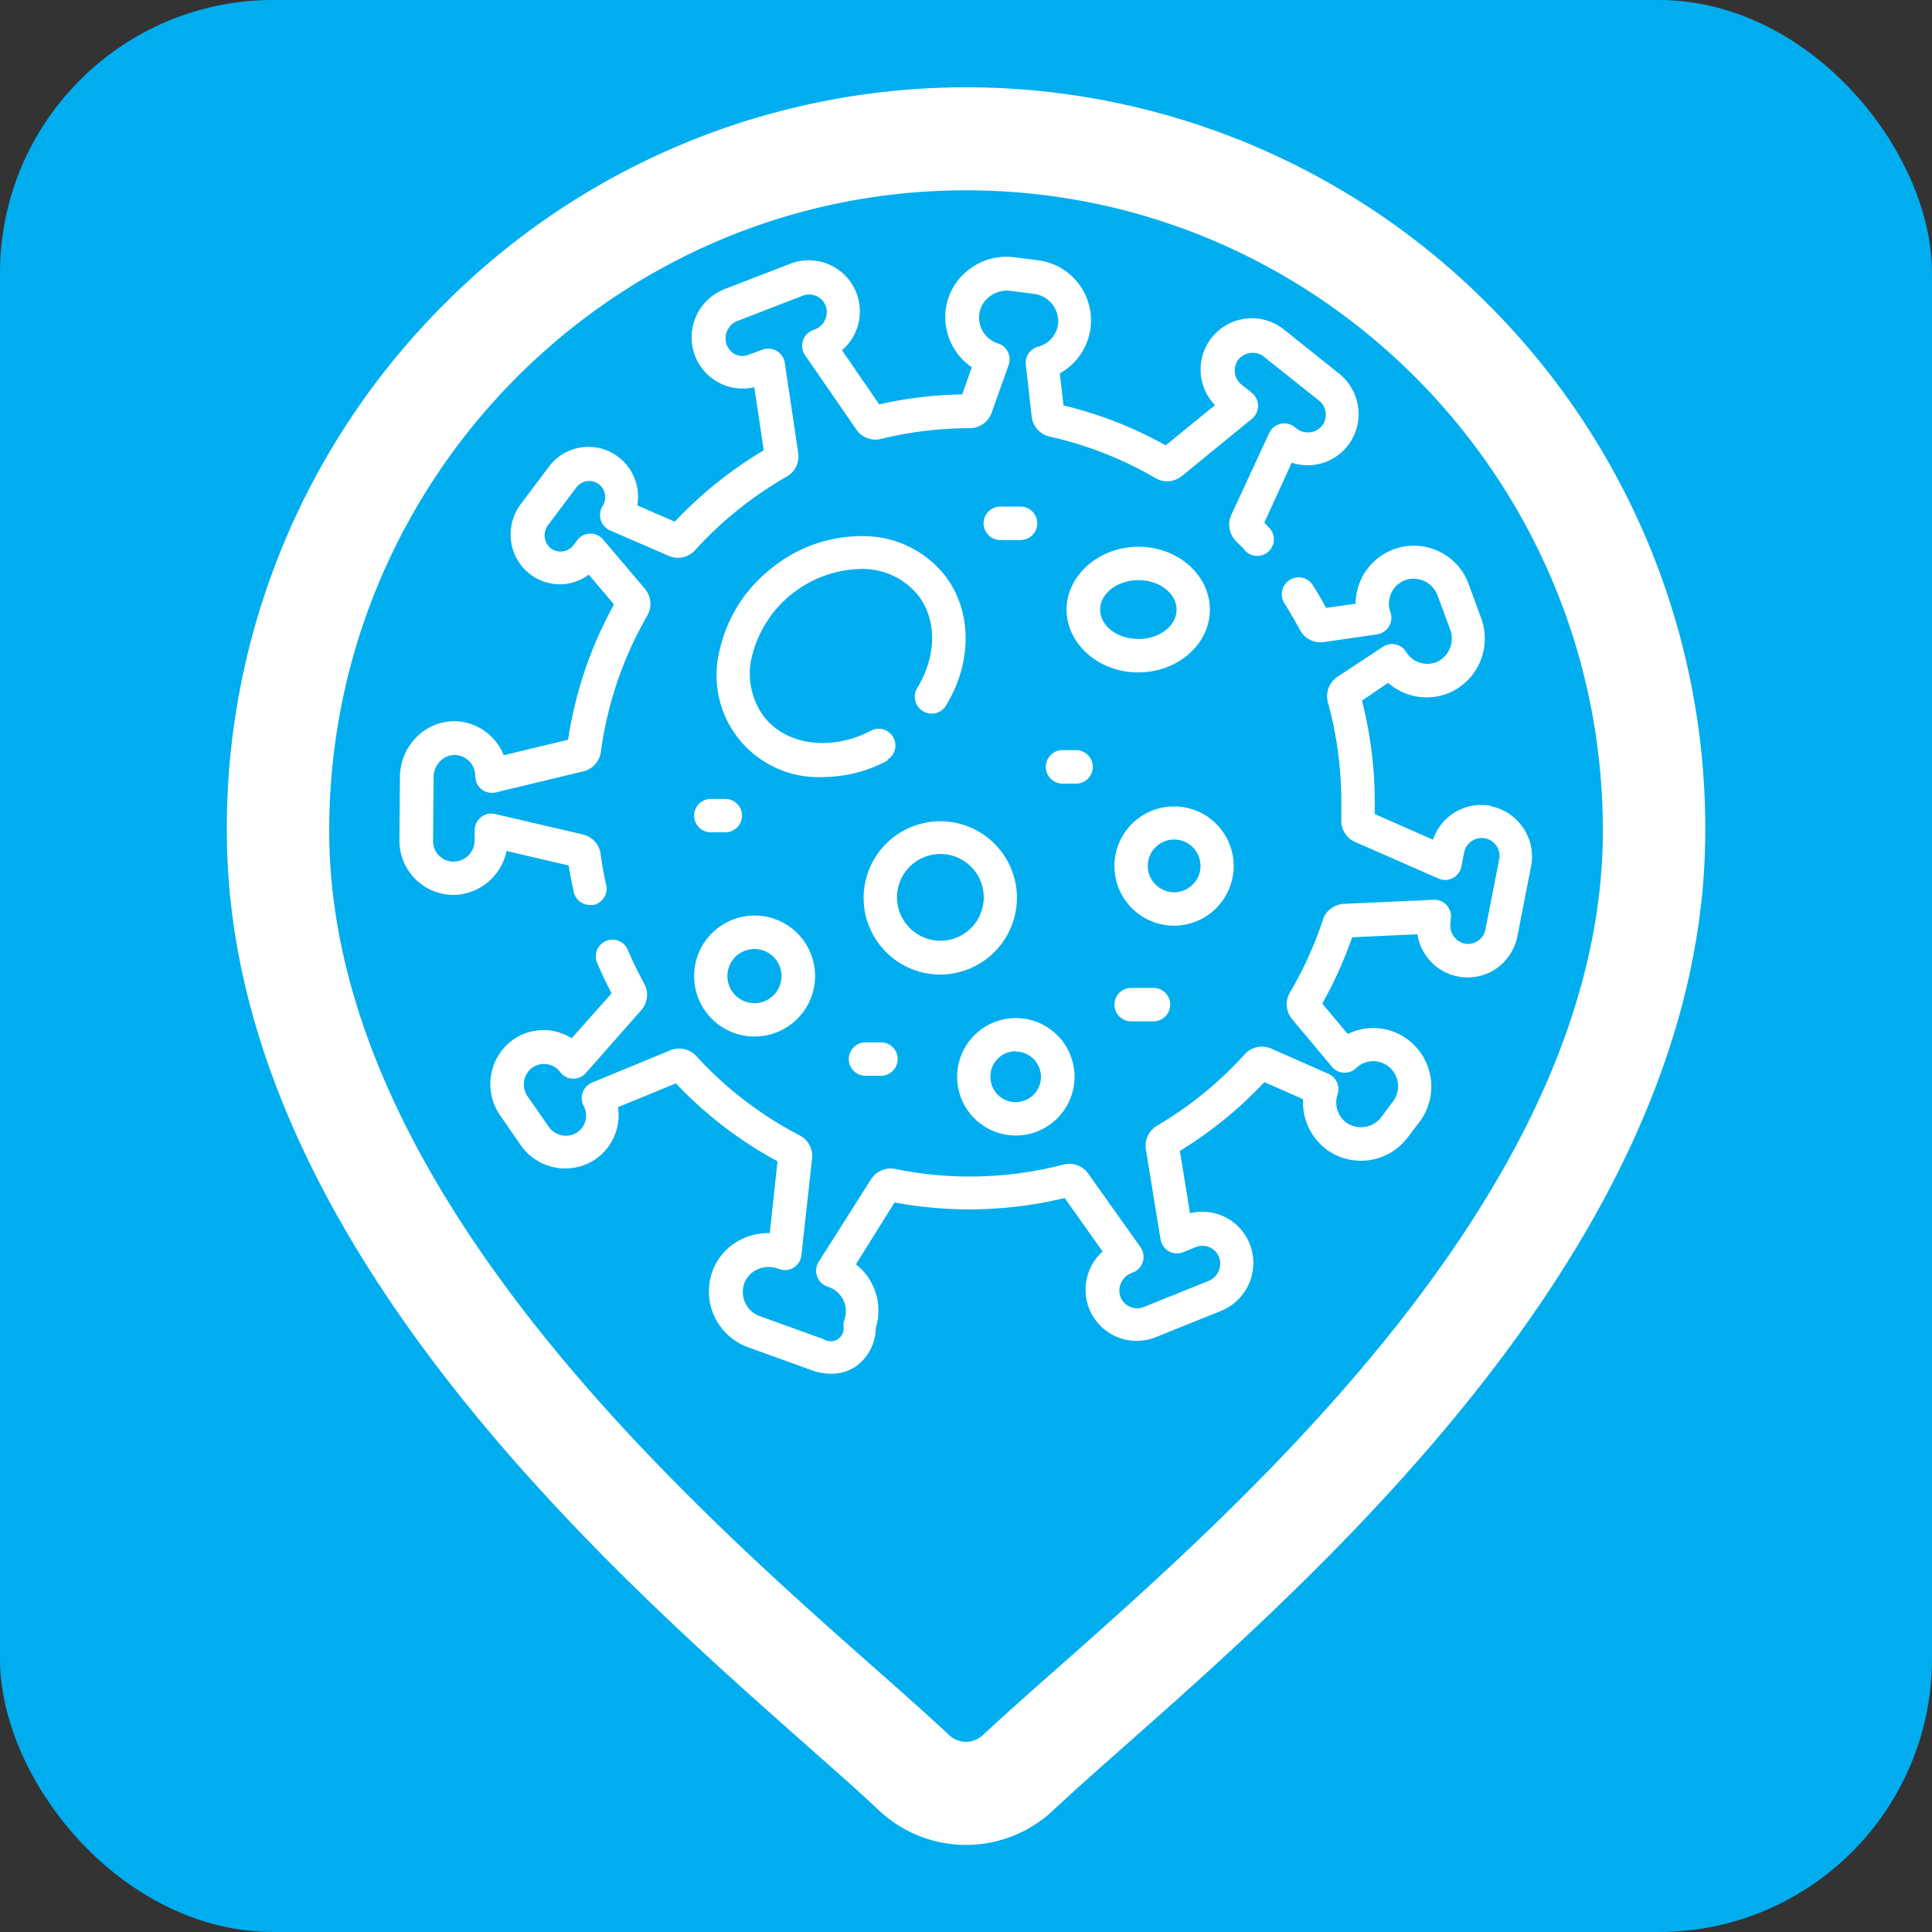 <svg xmlns="http://www.w3.org/2000/svg" viewBox="0 0 249.83 249.83"><rect x="0" y="0" width="249.83" height="249.83" fill="#333333" stroke="none"/><defs><style>.a{fill:#00aeef;}.b{fill:#fff;}</style></defs><rect class="a" width="249.83" height="249.83" rx="35.33"/><path class="b" d="M192.9,104.38a6.6,6.6,0,0,0-7.52,4.37l-7.53-3.31c0-.52,0-1,0-1.52a52.83,52.83,0,0,0-1.65-13.15l3.38-2.3a7.55,7.55,0,0,0,8,1.25,7.65,7.65,0,0,0,4-9.7L190,75.73a7.53,7.53,0,0,0-14.62,2.51l-3.83.54c-.52-1-1.1-2-1.71-2.93a2.14,2.14,0,0,0-3-.67,2.17,2.17,0,0,0-.67,3c.72,1.15,1.39,2.31,2,3.43a3,3,0,0,0,3.07,1.59l6.91-1a2.17,2.17,0,0,0,1.72-2.88,3.26,3.26,0,0,1,.14-2.51,3.21,3.21,0,0,1,1.9-1.66A3.31,3.31,0,0,1,186,77.24l1.59,4.29a3.35,3.35,0,0,1-1.68,4.23,3.23,3.23,0,0,1-4-1.28,2.13,2.13,0,0,0-3-.67L173,87.71a3,3,0,0,0-1.2,3.3,48.76,48.76,0,0,1,1.73,12.91c0,.71,0,1.46,0,2.22a3,3,0,0,0,1.79,2.91l10.74,4.71a2.14,2.14,0,0,0,3-1.56l.34-1.75a2.31,2.31,0,1,1,4.53.9l-1.76,9a2.31,2.31,0,0,1-2.82,1.81,2.4,2.4,0,0,1-1.68-2.82l0-.25a2.15,2.15,0,0,0-.48-1.82,2.12,2.12,0,0,0-1.72-.75l-11.62.53a3,3,0,0,0-2.71,2.07,48,48,0,0,1-4.25,9.38,3,3,0,0,0,.29,3.48l5.14,6.14a2.14,2.14,0,0,0,3.12.17,3.19,3.19,0,0,1,4.17-.23,3.26,3.26,0,0,1,.6,4.54l-1.49,2a3.32,3.32,0,0,1-4.46.8,3.26,3.26,0,0,1-1.22-3.7,2.17,2.17,0,0,0-1.17-2.67l-7.41-3.27a3,3,0,0,0-3.42.74,48.36,48.36,0,0,1-11.33,9.23,3,3,0,0,0-1.45,3.08l1.89,11.62a2.18,2.18,0,0,0,1.07,1.54,2.13,2.13,0,0,0,1.86.12l1.64-.66a2.24,2.24,0,0,1,1.81.05,2.26,2.26,0,0,1,1.22,1.35,2.42,2.42,0,0,1-1.44,3l-8.37,3.37a2.31,2.31,0,0,1-3-1.4,2.42,2.42,0,0,1,1.44-3l.22-.09a2.16,2.16,0,0,0,1.27-1.4,2.2,2.2,0,0,0-.31-1.86l-6.76-9.52a3,3,0,0,0-3.19-1.17,48.09,48.09,0,0,1-21.77.57,3,3,0,0,0-3.12,1.33l-6.77,10.67a2.17,2.17,0,0,0-.22,1.86,2.14,2.14,0,0,0,1.3,1.33l.24.09a3.3,3.3,0,0,1,2,4.22,2.1,2.1,0,0,0-.13.74,1.68,1.68,0,0,1-2.54,1.78l-8.3-3a3.32,3.32,0,0,1-2-4.16,3.19,3.19,0,0,1,1.66-1.84,3.54,3.54,0,0,1,2.69-.14l.19.07a2.13,2.13,0,0,0,1.87-.19,2.16,2.16,0,0,0,1-1.6l1.38-12.5a3,3,0,0,0-1.6-3,48,48,0,0,1-13.37-10.26,3,3,0,0,0-3.34-.75l-10.14,4.18a2.22,2.22,0,0,0-1.21,1.27,2.18,2.18,0,0,0,.13,1.75,2.64,2.64,0,0,1-.88,3.45,2.71,2.71,0,0,1-3.68-.81L68.34,142a2.71,2.71,0,0,1,.45-3.68,2.62,2.62,0,0,1,3.72.47,2.14,2.14,0,0,0,3.33.13L83,130.8a3,3,0,0,0,.37-3.46c-.76-1.39-1.48-2.86-2.12-4.36a2.14,2.14,0,0,0-2.82-1.13,2.17,2.17,0,0,0-1.13,2.84c.57,1.34,1.2,2.66,1.87,3.93L74,134.43a7,7,0,0,0-2.74-1,6.84,6.84,0,0,0-5.17,1.44,7.07,7.07,0,0,0-1.32,9.55l2.59,3.75a7,7,0,0,0,9.57,2A6.93,6.93,0,0,0,80,143.34l7.48-3.08a52.34,52.34,0,0,0,13.14,10.08l-1,9.29a7.74,7.74,0,0,0-3.59.76,7.46,7.46,0,0,0-3.88,4.33,7.67,7.67,0,0,0,4.57,9.63l8.31,3a7.14,7.14,0,0,0,2.48.46,5.67,5.67,0,0,0,3.32-1,6.21,6.21,0,0,0,2.5-4.9,7.58,7.58,0,0,0-.37-5.46,7.45,7.45,0,0,0-2.2-2.79l5-8a52.61,52.61,0,0,0,22-.57l4.9,6.91a6.66,6.66,0,0,0-1.85,7.09,6.61,6.61,0,0,0,8.7,4l8.38-3.37a6.71,6.71,0,0,0,3.91-8.38,6.59,6.59,0,0,0-7.84-4.28L152.65,149a52.79,52.79,0,0,0,10.93-8.9l5,2.21a7.64,7.64,0,0,0,3.24,6.65,7.55,7.55,0,0,0,10.31-1.74l1.49-1.95a7.6,7.6,0,0,0-1.4-10.6,7.43,7.43,0,0,0-7.86-.79l-3.3-3.94a52.79,52.79,0,0,0,3.87-8.57l8.44-.39a6.57,6.57,0,0,0,10,4.57,6.69,6.69,0,0,0,2.93-4.33l1.76-9a6.65,6.65,0,0,0-5.21-7.8Z" transform="translate(-0.08 -0.17)"/><path class="b" d="M65.62,110.22l8,1.87c.18,1.13.4,2.27.65,3.41a2.15,2.15,0,0,0,2.1,1.69,2.59,2.59,0,0,0,.47,0,2.16,2.16,0,0,0,1.63-2.58c-.3-1.33-.54-2.66-.72-4a3,3,0,0,0-2.29-2.53L64.1,105.43a2.13,2.13,0,0,0-1.82.41,2.19,2.19,0,0,0-.82,1.68v1.34a2.75,2.75,0,0,1-2.73,2.73,2.65,2.65,0,0,1-2.65-2.69l.07-8.34a2.92,2.92,0,0,1,.89-2,2.6,2.6,0,0,1,1.88-.76,2.72,2.72,0,0,1,2.62,2.73,2.15,2.15,0,0,0,2.64,2.11L75.5,99.92a3,3,0,0,0,2.28-2.53,48.16,48.16,0,0,1,6-17.62,3,3,0,0,0-.31-3.46l-5.4-6.38a2.14,2.14,0,0,0-3.35.1l-.47.62a2,2,0,0,1-1.44.82A2.1,2.1,0,0,1,71.2,71,2.21,2.21,0,0,1,71,68l3.6-4.79a2.09,2.09,0,0,1,2.94-.41A2.12,2.12,0,0,1,78,65.62a2.17,2.17,0,0,0,1,3.15l7.55,3.28a3,3,0,0,0,3.41-.73,48.55,48.55,0,0,1,11.85-9.52,3,3,0,0,0,1.49-3.06l-1.74-11.65a2.16,2.16,0,0,0-2.9-1.7L97,46A2.24,2.24,0,0,1,95.16,46,2.28,2.28,0,0,1,94,44.59a2.41,2.41,0,0,1,1.48-2.93l8.42-3.26a2.3,2.3,0,0,1,3,1.44,2.42,2.42,0,0,1-1.48,2.94l-.23.08a2.17,2.17,0,0,0-1,3.25l6.63,9.61A3,3,0,0,0,114,56.93a48.12,48.12,0,0,1,11.49-1.39h0a3,3,0,0,0,2.82-2l2.2-6.17a2.16,2.16,0,0,0-.1-1.69,2.11,2.11,0,0,0-1.28-1.1,3.5,3.5,0,0,1-2.42-3.75A3.38,3.38,0,0,1,128,38.55a3.67,3.67,0,0,1,2.72-.77l3,.38A3.59,3.59,0,0,1,136.91,42a3.48,3.48,0,0,1-2.59,3,2.17,2.17,0,0,0-1.59,2.34l.76,6.69a3,3,0,0,0,2.34,2.6A47.66,47.66,0,0,1,149.5,62a3,3,0,0,0,3.39-.26l9.1-7.43A2.17,2.17,0,0,0,162,51l-1.38-1.1a2.32,2.32,0,0,1-.3-3.35,2.38,2.38,0,0,1,3.26-.21l7.07,5.64a2.27,2.27,0,0,1,.86,1.61,2.31,2.31,0,0,1-.56,1.74,2.39,2.39,0,0,1-3.27.21l-.19-.15a2.08,2.08,0,0,0-1.83-.41,2.16,2.16,0,0,0-1.46,1.19L159.3,66.76a3.05,3.05,0,0,0,.58,3.36l1,1A2.15,2.15,0,1,0,164,68.23l-.43-.48L167.12,60a6.56,6.56,0,0,0,7-1.91,6.63,6.63,0,0,0,1.61-5,6.7,6.7,0,0,0-2.48-4.6l-7.06-5.64a6.63,6.63,0,0,0-9,9.71l-6.37,5.2a51.74,51.74,0,0,0-13.22-5.16l-.47-4.15a7.84,7.84,0,0,0-2.92-14.64l-3-.38a8,8,0,0,0-5.91,1.65,7.69,7.69,0,0,0-2.93,5.18,7.83,7.83,0,0,0,3.38,7.4l-1.25,3.51a52.2,52.2,0,0,0-10.73,1.29l-4.81-7a6.61,6.61,0,0,0-6.7-11.18l-8.42,3.25a6.7,6.7,0,0,0-4,8.33,6.6,6.6,0,0,0,7.78,4.38l1.22,8.16a52.94,52.94,0,0,0-11.5,9.23l-4.85-2.11a6.49,6.49,0,0,0-2.43-6.25,6.39,6.39,0,0,0-9,1.25l-3.6,4.79a6.51,6.51,0,0,0,.93,8.92,6.34,6.34,0,0,0,4.83,1.45,6.45,6.45,0,0,0,3-1.2l3.26,3.85a52.14,52.14,0,0,0-5.94,17.5l-8.32,2A7,7,0,0,0,59,93.43a6.87,6.87,0,0,0-5,2,7.3,7.3,0,0,0-2.2,5.13l-.07,8.33a7,7,0,0,0,6.95,7,7.08,7.08,0,0,0,6.9-5.69Z" transform="translate(-0.08 -0.17)"/><path class="b" d="M114.82,98.42a2.16,2.16,0,0,0-2-3.82c-5.13,2.74-11,2-13.92-1.72a9.34,9.34,0,0,1-1.59-7.82,14.84,14.84,0,0,1,14.28-11.32,9.26,9.26,0,0,1,7.19,3.38c2.47,3.15,2.44,7.85-.08,12a2.18,2.18,0,0,0,.71,3,2.15,2.15,0,0,0,3-.72c3.46-5.68,3.38-12.32-.21-16.9a13.46,13.46,0,0,0-10.45-5,18.42,18.42,0,0,0-11.86,4.12,18.61,18.61,0,0,0-6.75,10.63,13.17,13.17,0,0,0,13.37,16.4,17.85,17.85,0,0,0,8.37-2.15Z" transform="translate(-0.08 -0.17)"/><path class="b" d="M156.53,79c0-4.48-4.15-8.13-9.24-8.13S138,74.56,138,79s4.15,8.12,9.25,8.12S156.53,83.52,156.53,79Zm-14.19,0c0-2.1,2.22-3.81,4.95-3.81s4.94,1.71,4.94,3.81-2.22,3.8-4.94,3.8S142.34,81.13,142.34,79Z" transform="translate(-0.08 -0.17)"/><path class="b" d="M131.58,116.19a9.91,9.91,0,1,0-9.9,10A9.94,9.94,0,0,0,131.58,116.19Zm-15.51,0a5.61,5.61,0,1,1,5.61,5.63A5.63,5.63,0,0,1,116.07,116.19Z" transform="translate(-0.08 -0.17)"/><path class="b" d="M159.61,112.12a7.71,7.71,0,1,0-7.7,7.75A7.73,7.73,0,0,0,159.61,112.12Zm-11.11,0a3.41,3.41,0,1,1,3.41,3.43A3.42,3.42,0,0,1,148.5,112.12Z" transform="translate(-0.08 -0.17)"/><path class="b" d="M131.4,147a7.59,7.59,0,1,0-7.55-7.59A7.58,7.58,0,0,0,131.4,147Zm0-10.85a3.27,3.27,0,1,1-3.25,3.26A3.26,3.26,0,0,1,131.4,136.11Z" transform="translate(-0.08 -0.17)"/><path class="b" d="M97.61,134.2a7.82,7.82,0,1,0-7.77-7.81A7.8,7.8,0,0,0,97.61,134.2Zm0-11.31a3.5,3.5,0,1,1-3.47,3.5A3.49,3.49,0,0,1,97.61,122.89Z" transform="translate(-0.08 -0.17)"/><path class="b" d="M141.39,99.34a2.16,2.16,0,0,0-2.15-2.17h-1.9a2.17,2.17,0,0,0,0,4.33h1.9A2.16,2.16,0,0,0,141.39,99.34Z" transform="translate(-0.08 -0.17)"/><path class="b" d="M112,139.28h2a2.16,2.16,0,0,0,0-4.32h-2a2.16,2.16,0,0,0,0,4.32Z" transform="translate(-0.08 -0.17)"/><path class="b" d="M93.87,107.8a2.16,2.16,0,0,0,0-4.32H92a2.16,2.16,0,0,0,0,4.32Z" transform="translate(-0.08 -0.17)"/><path class="b" d="M132.05,70a2.16,2.16,0,0,0,0-4.32h-2.62a2.16,2.16,0,0,0,0,4.32Z" transform="translate(-0.08 -0.17)"/><path class="b" d="M146.35,127.92a2.16,2.16,0,0,0,0,4.32h2.89a2.16,2.16,0,0,0,0-4.32Z" transform="translate(-0.08 -0.17)"/><path class="b" d="M192.59,39.61a95.22,95.22,0,0,0-135.18,0,95.74,95.74,0,0,0-28,68c0,51.94,48.84,95.13,75.08,118.34,3.64,3.22,6.79,6,9.3,8.37a16.43,16.43,0,0,0,22.42,0c2.51-2.36,5.66-5.15,9.3-8.37,26.24-23.21,75.08-66.4,75.08-118.34A95.74,95.74,0,0,0,192.59,39.61ZM136.77,215.92c-3.73,3.29-6.94,6.14-9.6,8.63a3.18,3.18,0,0,1-4.34,0c-2.66-2.49-5.87-5.34-9.6-8.63C88.56,194.1,42.65,153.49,42.65,107.58c0-45.66,36.94-82.8,82.35-82.8s82.35,37.14,82.35,82.8C207.35,153.49,161.44,194.1,136.77,215.92Z" transform="translate(-0.08 -0.17)"/></svg>